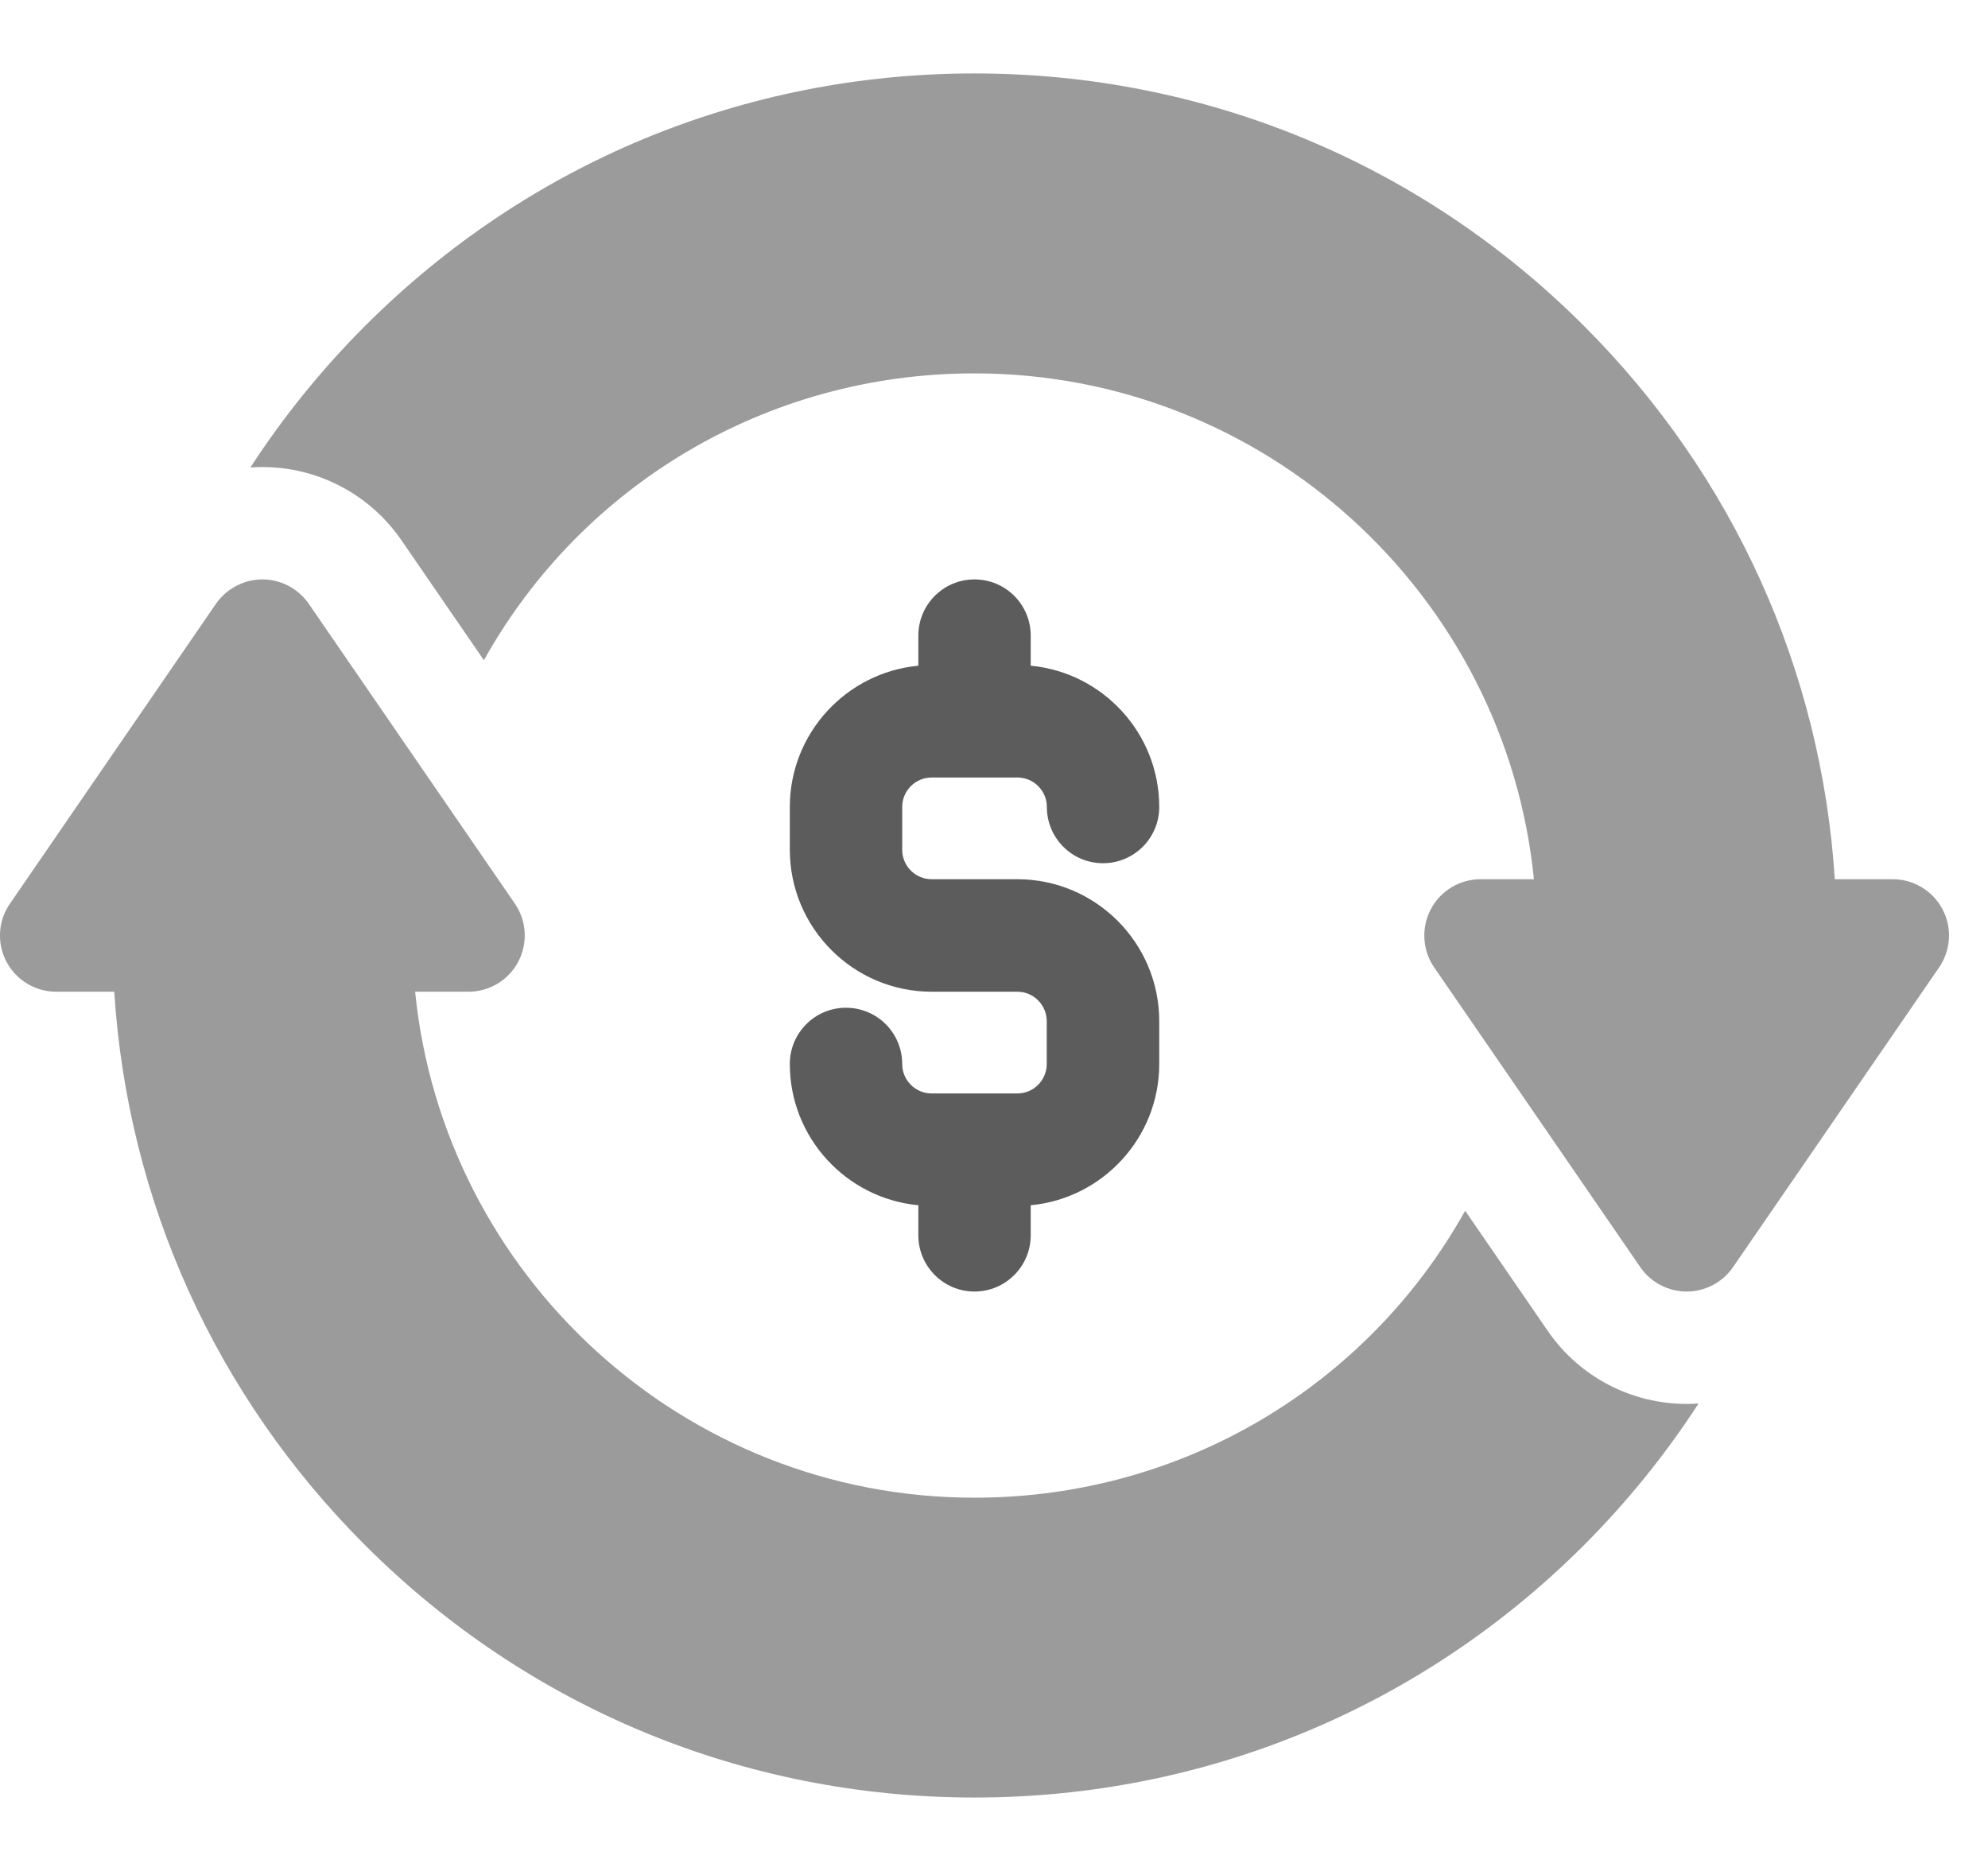 
<svg width="17" height="16" viewBox="0 0 17 16" fill="none" className='menuicon' xmlns="http://www.w3.org/2000/svg">
<g opacity="0.8" clip-path="url(#clip0_140_2539)">
<path d="M14.423 12.006C13.948 12.006 13.504 11.773 13.235 11.381L12.529 10.354C11.697 11.845 10.117 12.808 8.333 12.808C5.845 12.808 3.792 10.907 3.55 8.481H4.006C4.185 8.481 4.349 8.382 4.432 8.224C4.515 8.066 4.504 7.875 4.403 7.728L3.702 6.708L2.64 5.163C2.55 5.033 2.402 4.955 2.244 4.955C2.224 4.955 2.204 4.956 2.185 4.959C2.165 4.961 2.146 4.965 2.127 4.969C2.081 4.981 2.036 5 1.995 5.025C1.937 5.059 1.887 5.106 1.847 5.163L0.085 7.728C-0.017 7.875 -0.028 8.066 0.055 8.224C0.138 8.382 0.302 8.481 0.481 8.481H0.977C1.091 10.269 1.842 11.934 3.121 13.213C4.513 14.605 6.364 15.372 8.333 15.372C10.302 15.372 12.154 14.605 13.546 13.213C13.916 12.842 14.244 12.436 14.525 12.002C14.491 12.005 14.457 12.006 14.423 12.006Z" fill="#828282"/>
<path d="M8.7 7.519H7.967C7.828 7.519 7.715 7.406 7.715 7.267V6.901C7.715 6.762 7.828 6.649 7.967 6.649H8.7C8.839 6.649 8.952 6.762 8.952 6.901C8.952 7.167 9.167 7.382 9.432 7.382C9.698 7.382 9.913 7.167 9.913 6.901C9.913 6.271 9.43 5.751 8.814 5.693V5.436C8.814 5.17 8.599 4.955 8.333 4.955C8.068 4.955 7.853 5.17 7.853 5.436V5.693C7.237 5.751 6.754 6.271 6.754 6.901V7.267C6.754 7.936 7.298 8.481 7.967 8.481H8.7C8.838 8.481 8.951 8.594 8.951 8.733V9.099C8.951 9.238 8.838 9.351 8.7 9.351H7.967C7.828 9.351 7.715 9.238 7.715 9.099C7.715 8.833 7.5 8.618 7.234 8.618C6.969 8.618 6.754 8.833 6.754 9.099C6.754 9.729 7.237 10.249 7.853 10.307V10.564C7.853 10.829 8.068 11.045 8.333 11.045C8.599 11.045 8.814 10.829 8.814 10.564V10.307C9.43 10.249 9.913 9.729 9.913 9.099V8.733C9.913 8.063 9.369 7.519 8.7 7.519Z" fill="#333333"/>
<path d="M16.611 7.776C16.528 7.618 16.364 7.519 16.186 7.519H15.69C15.575 5.731 14.824 4.066 13.546 2.788C12.154 1.395 10.302 0.628 8.333 0.628C6.364 0.628 4.513 1.395 3.121 2.788C2.751 3.158 2.423 3.564 2.141 3.998C2.175 3.995 2.209 3.994 2.244 3.994C2.719 3.994 3.163 4.228 3.432 4.619L4.138 5.646C4.969 4.155 6.55 3.193 8.333 3.193C10.822 3.193 12.875 5.093 13.117 7.519H12.66C12.482 7.519 12.318 7.618 12.235 7.776C12.152 7.934 12.163 8.126 12.264 8.273L12.965 9.292L14.027 10.837C14.049 10.869 14.075 10.899 14.104 10.924C14.191 11.001 14.304 11.045 14.423 11.045C14.581 11.045 14.73 10.967 14.819 10.837L15.456 9.911L16.582 8.273C16.683 8.125 16.695 7.934 16.611 7.776Z" fill="#828282"/>
</g>
<defs>
<clipPath id="clip0_140_2539">
<rect width="16.667" height="15" fill="white" transform="translate(0 0.5)"/>
</clipPath>
</defs>
</svg>
